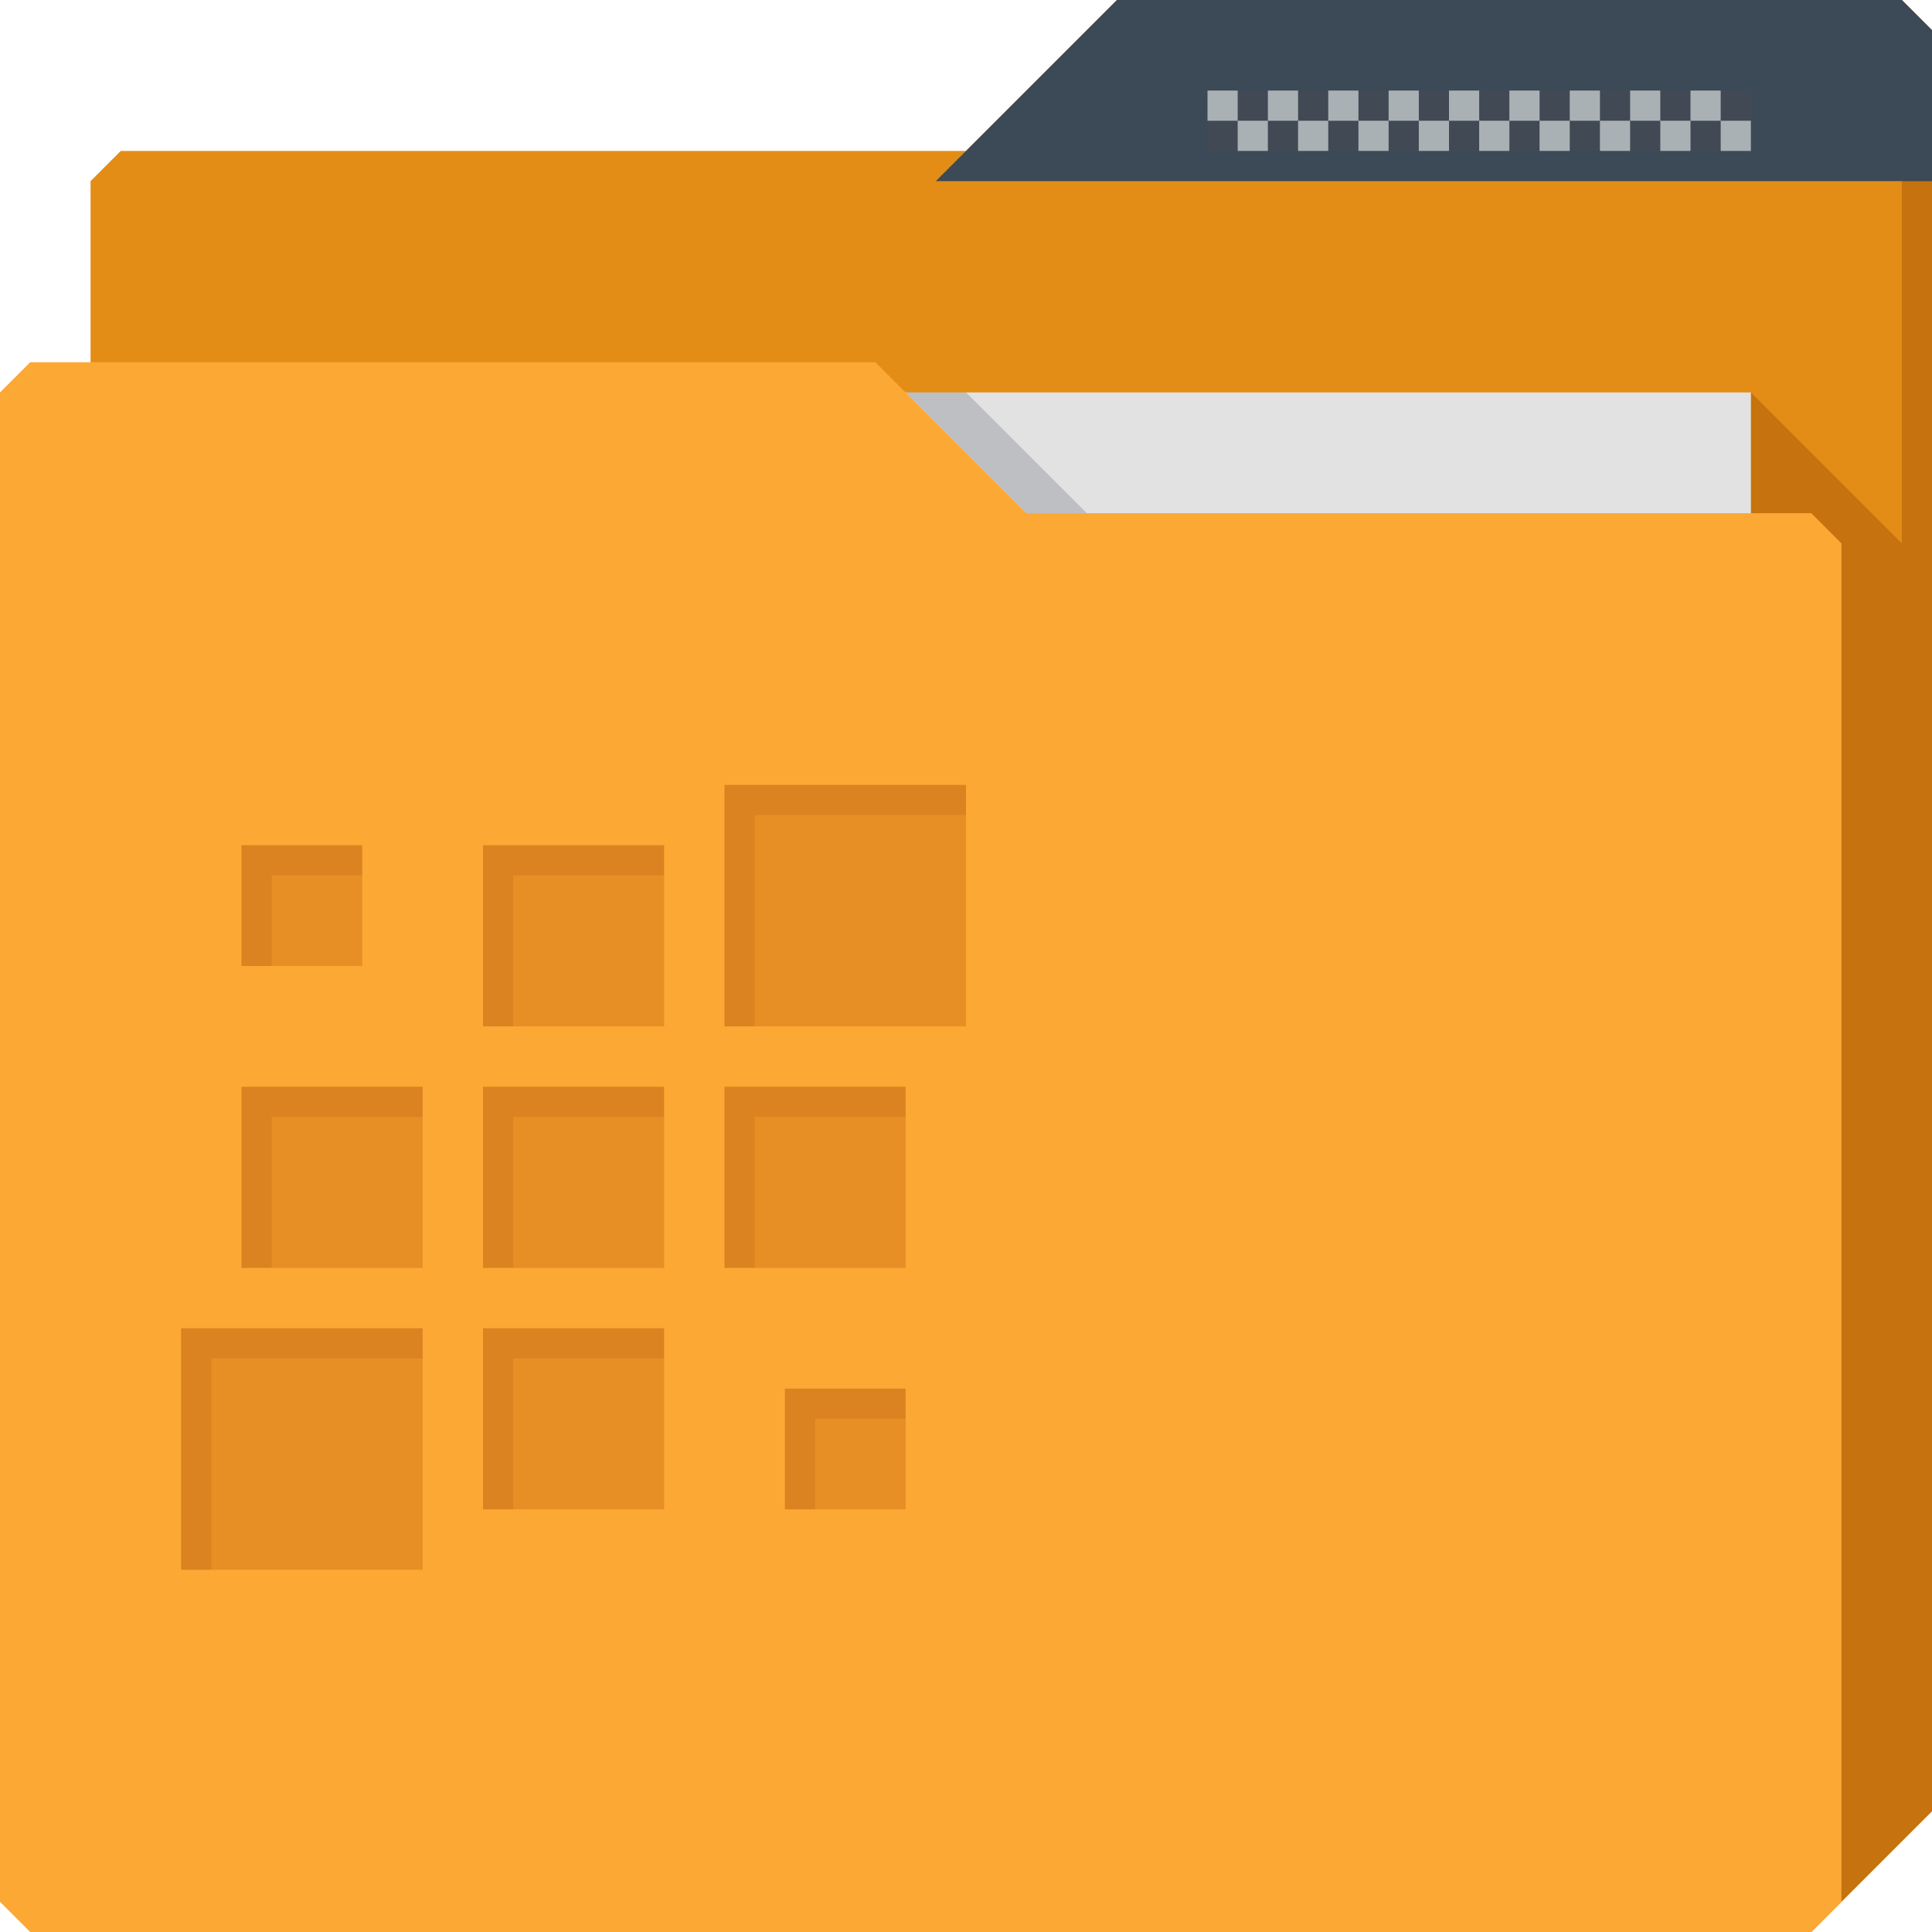 <?xml version="1.0" encoding="UTF-8" standalone="no"?>
<!-- Created with Inkscape (http://www.inkscape.org/) -->

<svg
   xmlns:dc="http://purl.org/dc/elements/1.1/"
   xmlns:cc="http://creativecommons.org/ns#"
   xmlns:rdf="http://www.w3.org/1999/02/22-rdf-syntax-ns#"
   xmlns:svg="http://www.w3.org/2000/svg"
   xmlns="http://www.w3.org/2000/svg"
   xmlns:sodipodi="http://sodipodi.sourceforge.net/DTD/sodipodi-0.dtd"
   xmlns:inkscape="http://www.inkscape.org/namespaces/inkscape"
   id="svg13094"
   height="64"
   width="64"
   version="1.1"
   inkscape:version="0.91+devel r"
   sodipodi:docname="folder-evolvere-flat-vivid-sunken-dark-fallback.svg"
   inkscape:export-filename="folder.png"
   inkscape:export-xdpi="90"
   inkscape:export-ydpi="90">
  <sodipodi:namedview
     pagecolor="#ffffff"
     bordercolor="#666666"
     borderopacity="1"
     objecttolerance="10"
     gridtolerance="10"
     guidetolerance="10"
     inkscape:pageopacity="0"
     inkscape:pageshadow="2"
     inkscape:window-width="1920"
     inkscape:window-height="1025"
     id="namedview46"
     showgrid="true"
     inkscape:snap-bbox="true"
     inkscape:bbox-paths="true"
     inkscape:bbox-nodes="true"
     inkscape:snap-bbox-edge-midpoints="true"
     inkscape:snap-bbox-midpoints="true"
     inkscape:snap-nodes="true"
     inkscape:object-paths="true"
     inkscape:snap-intersection-paths="true"
     inkscape:object-nodes="true"
     inkscape:snap-smooth-nodes="true"
     inkscape:snap-midpoints="true"
     inkscape:snap-object-midpoints="true"
     inkscape:snap-center="true"
     fit-margin-top="0"
     fit-margin-left="0"
     fit-margin-right="0"
     fit-margin-bottom="0"
     inkscape:zoom="14.75"
     inkscape:cx="25.593573"
     inkscape:cy="38.697652"
     inkscape:window-x="-2"
     inkscape:window-y="32"
     inkscape:window-maximized="1"
     inkscape:current-layer="svg13094"
     showguides="true"
     inkscape:guide-bbox="true"
     inkscape:snap-page="true"
     inkscape:snap-global="true">
    <inkscape:grid
       type="xygrid"
       id="grid3023"
       empspacing="5"
       visible="true"
       enabled="true"
       snapvisiblegridlinesonly="true"
       originx="-80px"
       originy="-75px" />
  </sodipodi:namedview>
  <defs
     id="defs11" />
  <path
     style="color:#000000;display:inline;overflow:visible;visibility:visible;fill:#e38d16;fill-opacity:1;fill-rule:nonzero;stroke:none;marker:none;enable-background:accumulate"
     d="m 3,6 -10e-8,58 L 60,64 64,60 64,1 63,0 37,0 32,5 4,5 Z"
     id="path3833"
     inkscape:connector-curvature="0"
     sodipodi:nodetypes="cccccccccc" />
  <path
     sodipodi:nodetypes="cccccccc"
     id="path3802"
     d="m 58,13 0,51 2,0 4,-4 0,-59 -1,-1 0,18 z"
     inkscape:connector-curvature="0"
     style="opacity:1;fill:#8c3d00;fill-opacity:0.333;stroke:none;stroke-width:1;stroke-linecap:butt;stroke-linejoin:miter;stroke-miterlimit:4;stroke-dasharray:none;stroke-dashoffset:0;stroke-opacity:1;marker:none" />
  <path
     sodipodi:nodetypes="ccccc"
     d="m 7,13 51,0 0,31 -51,0 z"
     id="path3920"
     inkscape:connector-curvature="0"
     style="fill:#e2e2e2;fill-opacity:1;fill-rule:nonzero" />
  <path
     style="color:#000000;display:inline;overflow:visible;visibility:visible;fill:#3e4959;fill-opacity:0.23;fill-rule:nonzero;stroke-width:1;stroke-linecap:butt;stroke-linejoin:miter;stroke-miterlimit:4;stroke-dasharray:none;stroke-dashoffset:0;stroke-opacity:1;marker:none;enable-background:accumulate"
     d="m 30,13 4,4 2,0 -4,-4 z"
     id="path3982"
     inkscape:connector-curvature="0"
     sodipodi:nodetypes="ccccc" />
  <path
     id="path3916"
     d="m 0,13 0,50 1,1 59,0 1,-1 0,-45 -1,-1 -26,1e-6 -5,-5 L 1,12 Z"
     inkscape:connector-curvature="0"
     style="color:#000000;display:inline;overflow:visible;visibility:visible;fill:#fca834;fill-opacity:1;fill-rule:nonzero;stroke-width:1;stroke-linecap:butt;stroke-linejoin:miter;stroke-miterlimit:4;stroke-dasharray:none;stroke-dashoffset:0;stroke-opacity:1;marker:none;enable-background:accumulate"
     sodipodi:nodetypes="ccccccccccc"
     inkscape:export-xdpi="90"
     inkscape:export-ydpi="90" />
  <path
     inkscape:connector-curvature="0"
     id="path3068"
     d="m 24,26 0,8 8,0 0,-8 z m -16,2 0,4 4,0 0,-4 z m 8,0 0,6 6,0 0,-6 z m -8,8 0,6 6,0 0,-6 z m 8,0 0,6 6,0 0,-6 z m 8,0 0,6 6,0 0,-6 z m -18,8 0,8 8,-4e-6 0,-8 z m 10,0 0,6 6,0 0,-6 z m 10,2 0,4 4,0 0,-4 z"
     style="color:#000000;display:inline;overflow:visible;visibility:visible;fill:#b54f00;fill-opacity:0.296;fill-rule:nonzero;stroke:none;stroke-width:1;marker:none;enable-background:accumulate;opacity:1;stroke-linecap:butt;stroke-linejoin:miter;stroke-miterlimit:4;stroke-dasharray:none;stroke-dashoffset:0;stroke-opacity:1"
     sodipodi:nodetypes="ccccccccccccccccccccccccccccccccccccccccccccc" />
  <path
     inkscape:connector-curvature="0"
     id="path3868"
     d="m 24,26 0,8 1,0 0,-7 7,0 0,-1 -8,0 z m -16,2 0,4 1,0 0,-3 3,0 0,-1 -4,0 z m 8,0 0,6 1,0 0,-5 5,0 0,-1 -6,0 z m -8,8 0,6 1,0 0,-5 5,0 0,-1 -6,0 z m 8,0 0,6 1,0 0,-5 5,0 0,-1 -6,0 z m 8,0 0,6 1,0 0,-5 5,0 0,-1 -6,0 z m -18,8 0,8 1,0 0,-7 7,0 0,-1 -8,0 z m 10,0 0,6 1,0 0,-5 5,0 0,-1 -6,0 z m 10,2 0,4 1,0 0,-3 3,0 0,-1 -4,0 z"
     style="color:#000000;display:inline;overflow:visible;visibility:visible;fill:#8c3d00;fill-opacity:0.133;fill-rule:nonzero;stroke:none;stroke-width:1;marker:none;enable-background:accumulate;opacity:1;stroke-linecap:butt;stroke-linejoin:miter;stroke-miterlimit:4;stroke-dasharray:none;stroke-dashoffset:0;stroke-opacity:1" />
  <path
     sodipodi:nodetypes="cccccc"
     inkscape:connector-curvature="0"
     id="path3954"
     d="M 37,1.9e-7 63,0 64,1 64,6 31,6 Z"
     style="color:#000000;display:inline;overflow:visible;visibility:visible;fill:#3c4956;fill-opacity:1;fill-rule:nonzero;stroke:none;stroke-width:1;marker:none;enable-background:accumulate" />
  <path
     id="path4030"
     d="m 41,3 0,1 1,0 0,-1 -1,0 z m 1,1 0,1 1,0 0,-1 -1,0 z m 1,0 1,0 0,-1 -1,0 0,1 z m 1,0 0,1 1,0 0,-1 -1,0 z m 1,0 1,0 0,-1 -1,0 0,1 z m 1,0 0,1 1,0 0,-1 -1,0 z m 1,0 1,0 0,-1 -1,0 0,1 z m 1,0 0,1 1,0 0,-1 -1,0 z m 1,0 1,0 0,-1 -1,0 0,1 z m 1,0 0,1 1,0 0,-1 -1,0 z m 1,0 1,0 0,-1 -1,0 0,1 z m 1,0 0,1 1,0 0,-1 -1,0 z m 1,0 1,0 0,-1 -1,0 0,1 z m 1,0 0,1 1,0 0,-1 -1,0 z m 1,0 1,0 0,-1 -1,0 0,1 z m 1,0 0,1 1,0 0,-1 -1,0 z m 1,0 1,0 0,-1 -1,0 0,1 z m -16,0 -1,0 0,1 1,0 0,-1 z"
     style="color:#000000;display:inline;overflow:visible;visibility:visible;fill:#434a54;fill-opacity:0.675;fill-rule:nonzero;stroke:none;stroke-width:2;marker:none;enable-background:accumulate"
     inkscape:connector-curvature="0" />
  <path
     style="color:#000000;display:inline;overflow:visible;visibility:visible;fill:#d1d4d6;fill-opacity:0.743;fill-rule:nonzero;stroke:none;stroke-width:2;marker:none;enable-background:accumulate"
     d="m 41,5 0,-1 1,0 0,1 -1,0 z m 1,-1 0,-1 1,0 0,1 -1,0 z m 1,0 1,0 0,1 -1,0 0,-1 z m 1,0 0,-1 1,0 0,1 -1,0 z m 1,0 1,0 0,1 -1,0 0,-1 z m 1,0 0,-1 1,0 0,1 -1,0 z m 1,0 1,0 0,1 -1,0 0,-1 z m 1,0 0,-1 1,0 0,1 -1,0 z m 1,0 1,0 0,1 -1,0 0,-1 z m 1,0 0,-1 1,0 0,1 -1,0 z m 1,0 1,0 0,1 -1,0 0,-1 z m 1,0 0,-1 1,0 0,1 -1,0 z m 1,0 1,0 0,1 -1,0 0,-1 z m 1,0 0,-1 1,0 0,1 -1,0 z m 1,0 1,0 0,1 -1,0 0,-1 z m 1,0 0,-1 1,0 0,1 -1,0 z m 1,0 1,0 0,1 -1,0 0,-1 z m -16,0 -1,0 0,-1 1,0 0,1 z"
     id="rect4005"
     inkscape:connector-curvature="0" />
  <path
     inkscape:connector-curvature="0"
     style="color:#000000;display:inline;overflow:visible;visibility:visible;fill:#3e4959;fill-opacity:0.187;fill-rule:nonzero;stroke:none;stroke-width:1;marker:none;enable-background:accumulate"
     d="m 63,0 0,6 1,0 0,-5 -1,-1 z"
     id="path3956" />
</svg>
